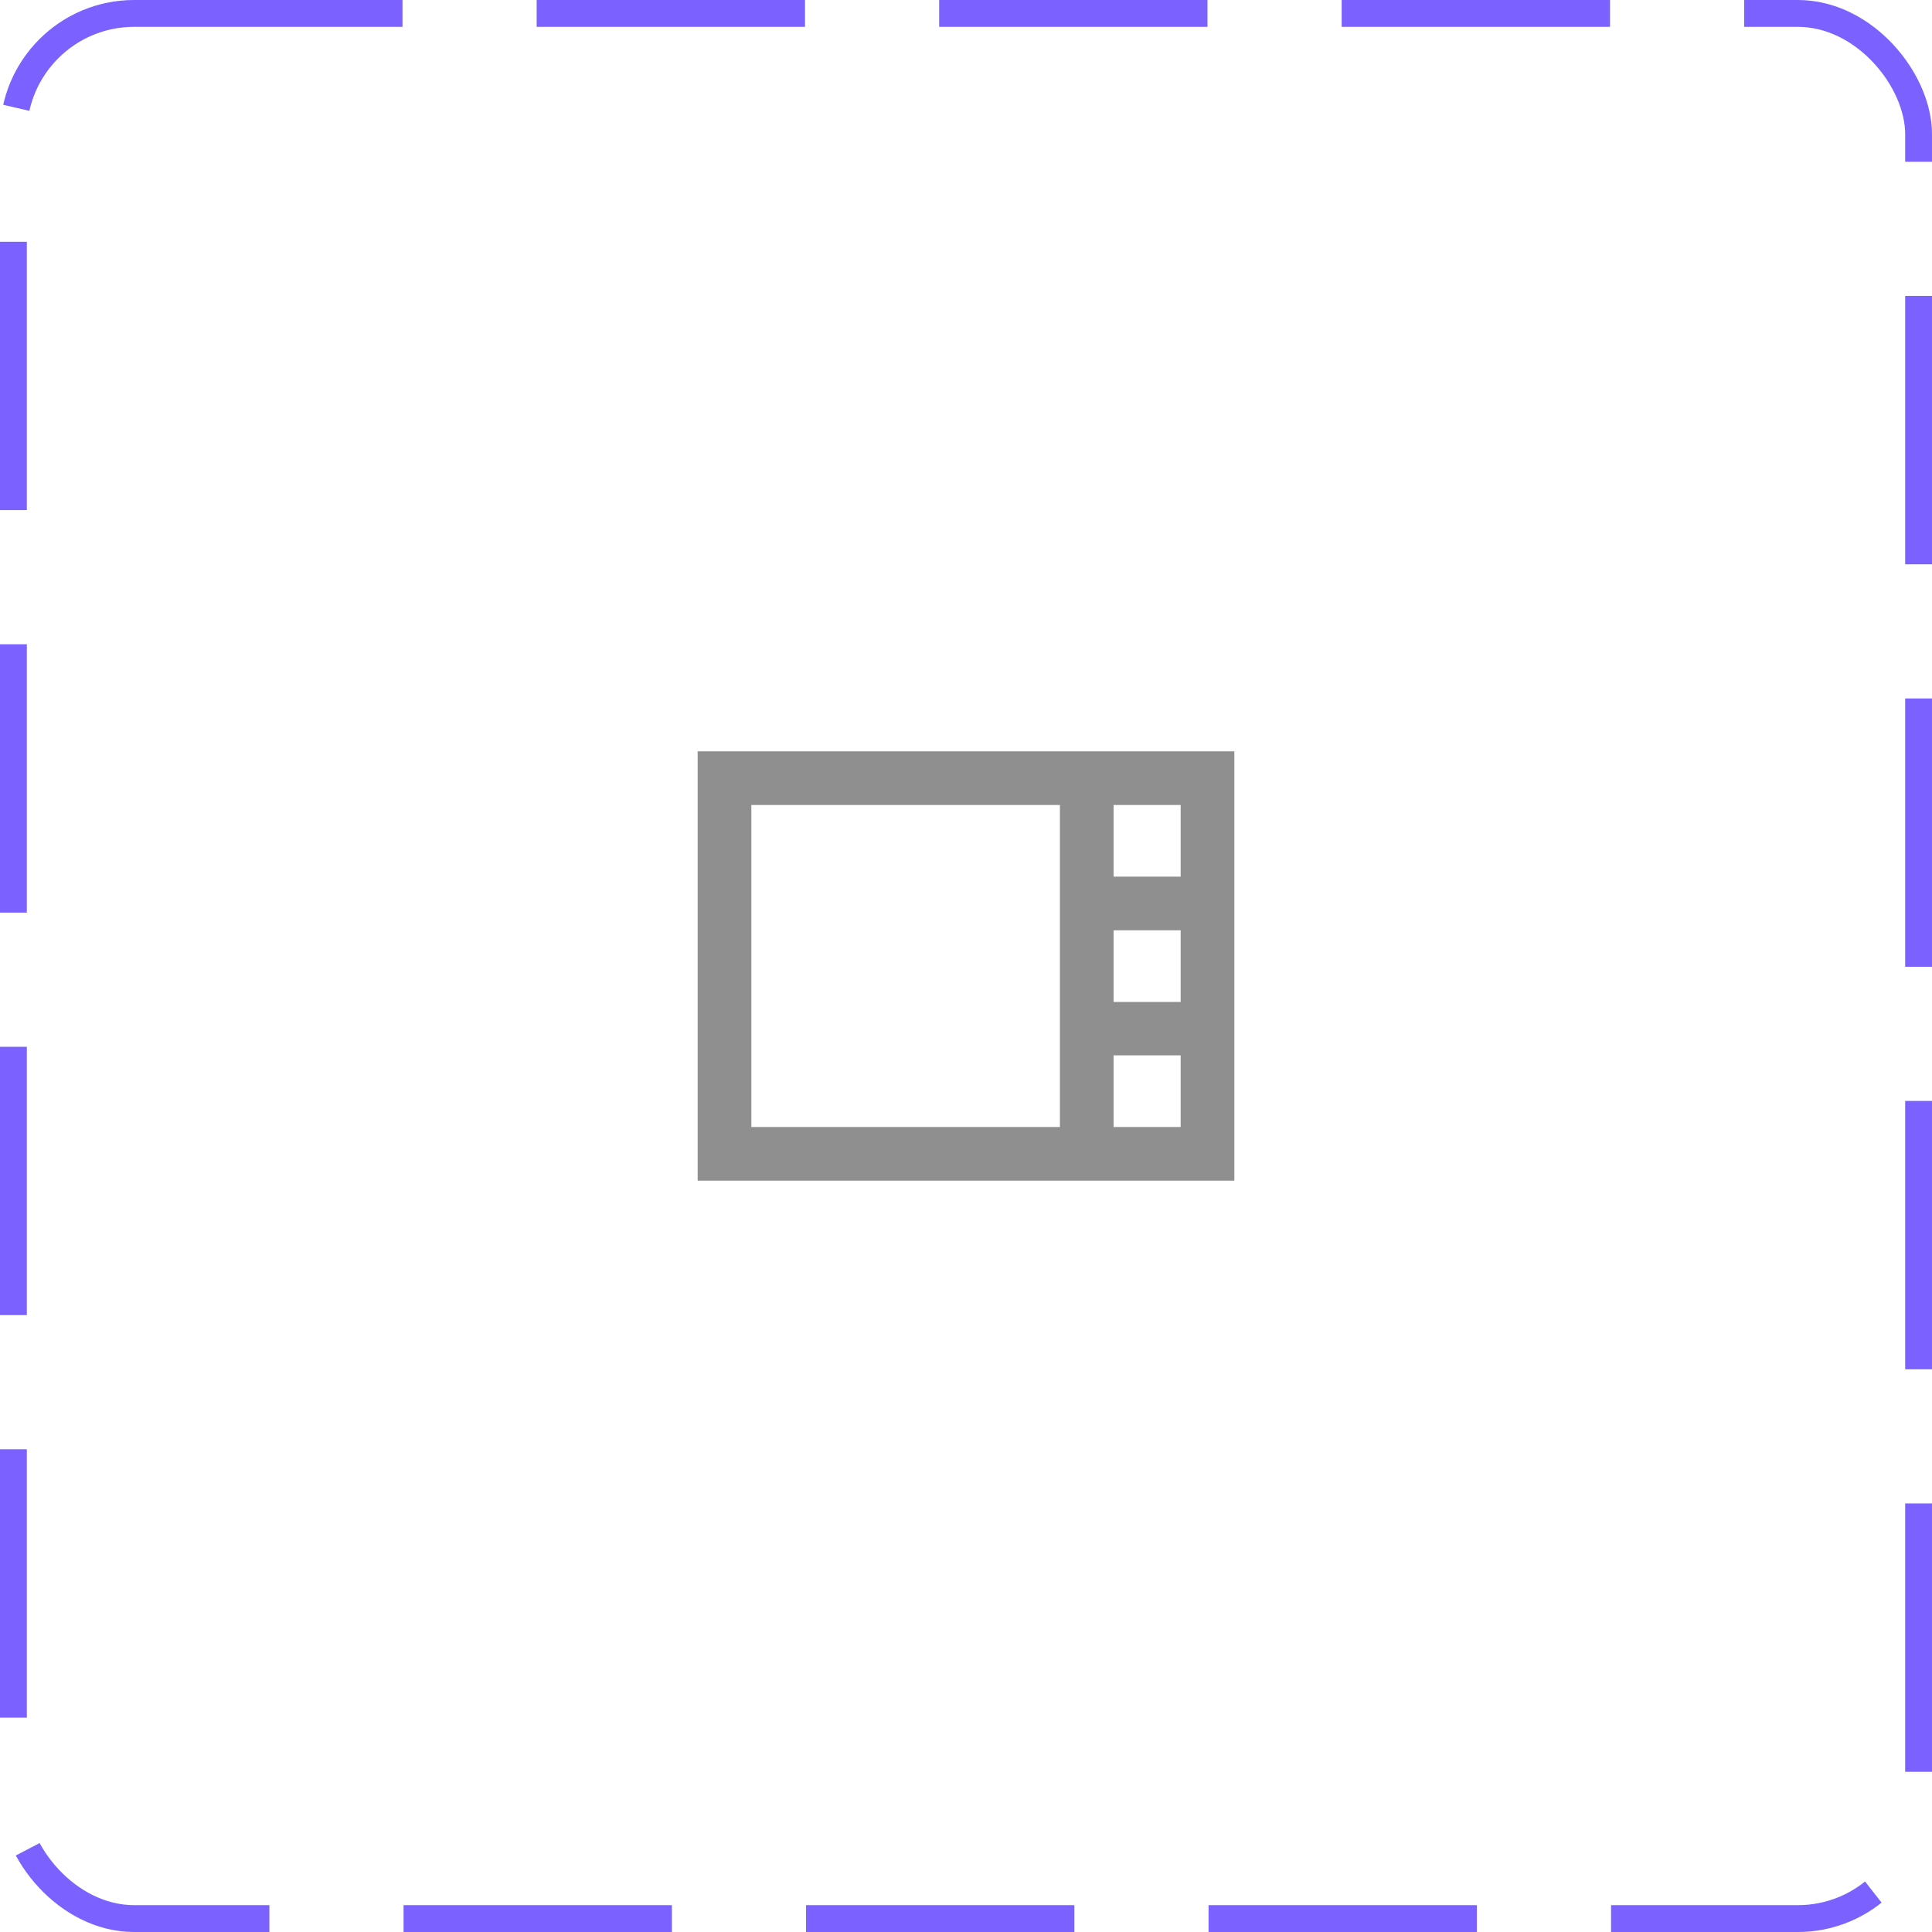 <svg width="72" height="72" viewBox="0 0 72 72" fill="none" xmlns="http://www.w3.org/2000/svg">
<rect x="0.5" y="0.5" width="71" height="71" rx="4.5" stroke="#7B61FF" stroke-dasharray="10 5"/>
<path d="M26 28V44H46V28H26ZM44 32.67H41.5V30H44V32.67ZM41.5 34.67H44V37.34H41.5V34.67ZM28 30H39.5V42H28V30ZM41.5 42V39.33H44V42H41.5Z" fill="#8F8F8F"/>
</svg>
